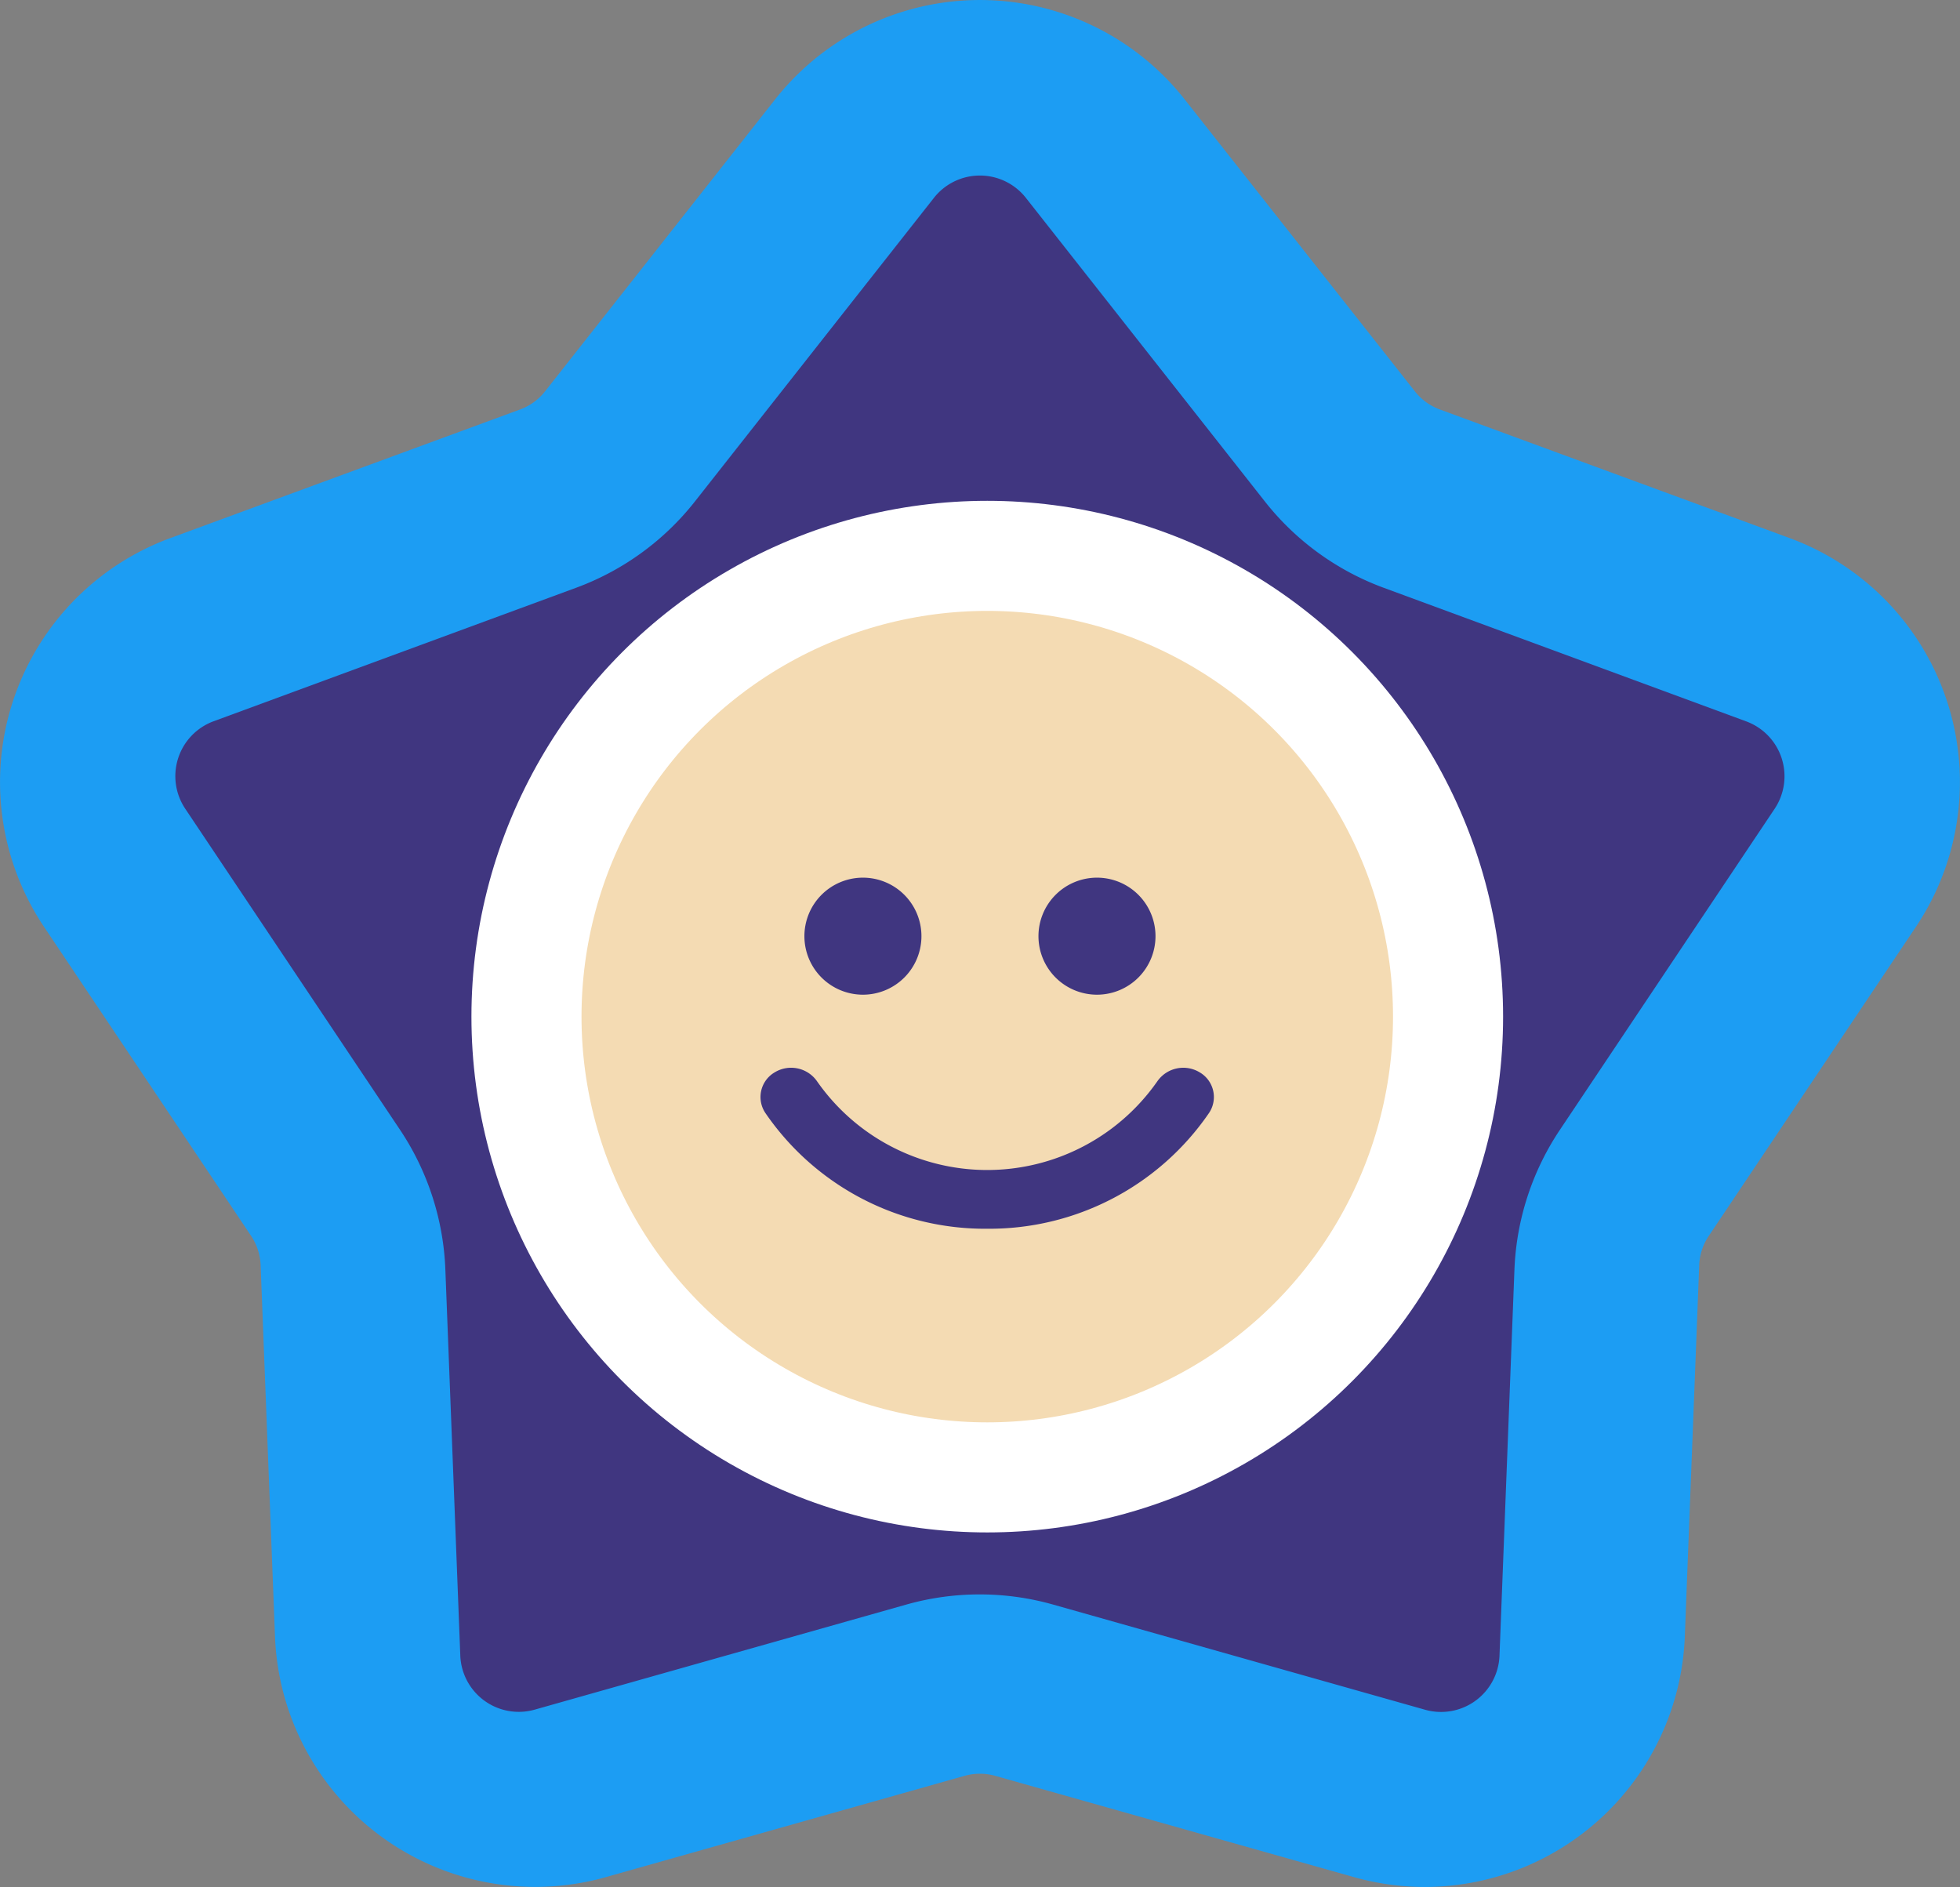 <svg xmlns="http://www.w3.org/2000/svg" viewBox="0 0 124.638 120">
  <rect x="0" y="0" width="124.638" height="120" fill="#808080" stroke="none"/>
  <defs>
    <style>
      .a {
        fill: #1c9df3;
      }

      .b {
        fill: #403680;
      }

      .c {
        fill: #f4dbb3;
        stroke: #fff;
        stroke-width: 7px;
      }
    </style>
  </defs>
  <title>Star</title>
  <g>
    <path class="a" d="M90.618,120a16.688,16.688,0,0,1-4.536-.632l-22.791-6.435a3.59,3.59,0,0,0-1.953,0l-22.791,6.435A16.558,16.558,0,0,1,17.488,104.093l-.915-23.641a3.579,3.579,0,0,0-.603-1.852L2.798,58.938a16.535,16.535,0,0,1,8.043-24.723l22.232-8.175A3.578,3.578,0,0,0,34.654,24.896L49.299,6.31a16.577,16.577,0,0,1,26.028,0L89.98,24.896a3.582,3.582,0,0,0,1.581,1.144l22.232,8.175a16.534,16.534,0,0,1,8.044,24.723l-13.18,19.667a3.565,3.565,0,0,0-.603,1.852L107.138,104.093A16.572,16.572,0,0,1,90.618,120Z"/>
    <path class="b" d="M62.316,101.395a17.146,17.146,0,0,1,4.672.651l23.642,6.685a3.721,3.721,0,0,0,4.724-3.434l.95-24.552a17.184,17.184,0,0,1,2.888-8.89L112.852,51.432a3.721,3.721,0,0,0-1.806-5.556L87.99,37.379a17.17,17.17,0,0,1-7.561-5.495L65.234,12.579a3.721,3.721,0,0,0-5.842,0L44.195,31.884a17.165,17.165,0,0,1-7.562,5.495L13.581,45.869a3.721,3.721,0,0,0-1.805,5.556L25.437,71.847a17.178,17.178,0,0,1,2.884,8.89l.95,24.553a3.721,3.721,0,0,0,4.726,3.434L57.635,102.04A17.166,17.166,0,0,1,62.316,101.395Z"/>
    <circle class="c" cx="62.781" cy="64.651" r="29.302"/>
    <path class="b" d="M54.874,55.814a3.721,3.721,0,1,1-3.721,3.721A3.721,3.721,0,0,1,54.874,55.814Zm14.884,0a3.721,3.721,0,1,1-3.721,3.721A3.721,3.721,0,0,1,69.758,55.814ZM62.776,78.14a16.922,16.922,0,0,1-14.106-7.362,1.817,1.817,0,0,1,.494-2.521q.045-.03.091-.057a2.01,2.01,0,0,1,2.698.558,13.196,13.196,0,0,0,21.647,0,2.011,2.011,0,0,1,2.698-.558,1.817,1.817,0,0,1,.642,2.488q-.028.047-.058.092A16.93,16.93,0,0,1,62.776,78.14Z"/>
  </g>
</svg>
